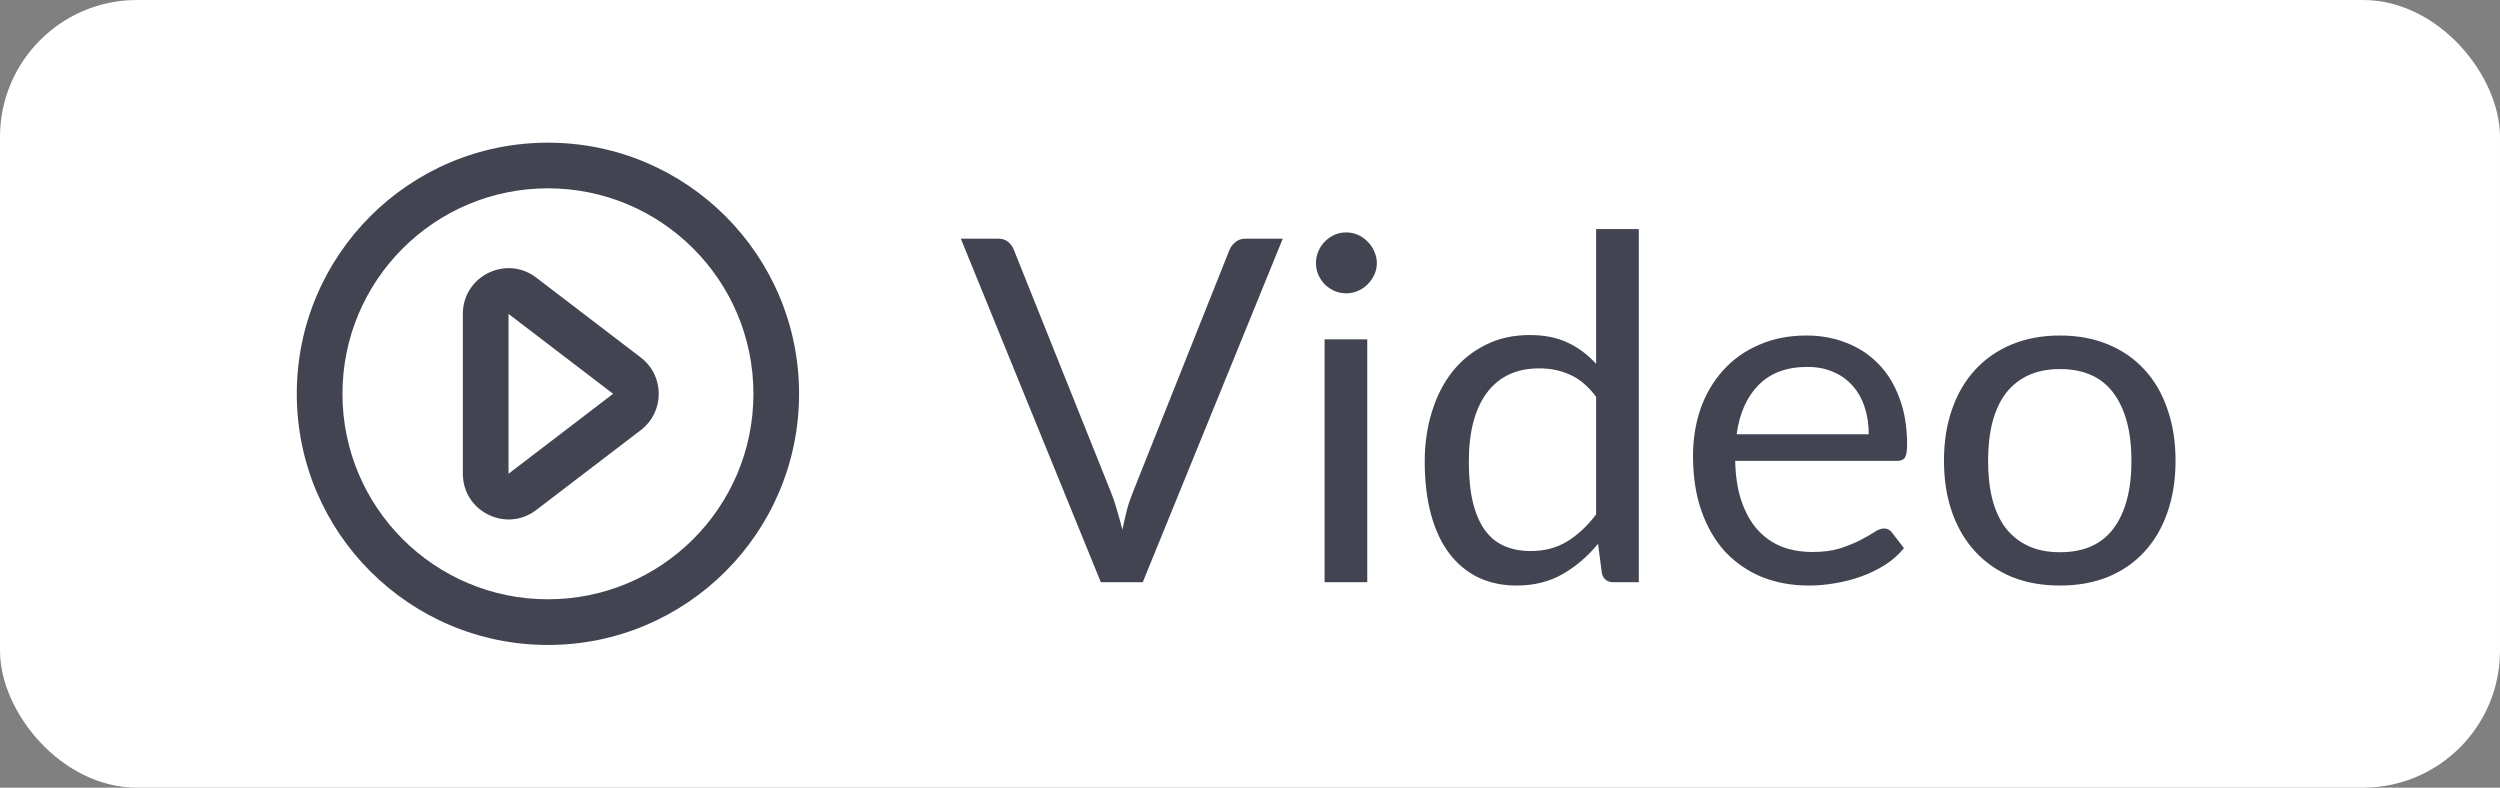 <svg width="73" height="23" viewBox="0 0 73 23" fill="none" xmlns="http://www.w3.org/2000/svg">
<rect x="0" y="0" width="73" height="23" fill="#808080" stroke="none"/>
<rect width="73" height="23" rx="4" fill="white"/>
<path fill-rule="evenodd" clip-rule="evenodd" d="M18.712 10.44C19.41 10.974 19.41 12.025 18.712 12.559L15.658 14.892C14.781 15.563 13.515 14.937 13.515 13.833V9.166C13.515 8.061 14.781 7.436 15.658 8.106L18.712 10.44ZM17.902 11.499L14.849 9.166L14.849 13.833L17.902 11.499Z" fill="#424551"/>
<path fill-rule="evenodd" clip-rule="evenodd" d="M16 5.499C12.686 5.499 10 8.186 10 11.499C10 14.813 12.686 17.499 16 17.499C19.314 17.499 22 14.813 22 11.499C22 8.186 19.314 5.499 16 5.499ZM8.666 11.499C8.666 7.449 11.95 4.166 16 4.166C20.05 4.166 23.333 7.449 23.333 11.499C23.333 15.549 20.05 18.833 16 18.833C11.95 18.833 8.666 15.549 8.666 11.499Z" fill="#424551"/>
<path d="M28.056 6.969H29.141C29.262 6.969 29.36 6.999 29.435 7.06C29.51 7.121 29.566 7.198 29.603 7.291L32.438 14.368C32.503 14.527 32.562 14.699 32.613 14.886C32.669 15.073 32.723 15.266 32.774 15.467C32.816 15.266 32.86 15.073 32.907 14.886C32.958 14.699 33.017 14.527 33.082 14.368L35.903 7.291C35.936 7.212 35.992 7.139 36.071 7.074C36.15 7.004 36.248 6.969 36.365 6.969H37.457L33.369 17H32.144L28.056 6.969ZM39.924 9.909V17H38.678V9.909H39.924ZM40.204 7.683C40.204 7.804 40.178 7.919 40.127 8.026C40.08 8.129 40.015 8.222 39.931 8.306C39.851 8.385 39.758 8.448 39.651 8.495C39.543 8.542 39.429 8.565 39.308 8.565C39.186 8.565 39.072 8.542 38.965 8.495C38.862 8.448 38.769 8.385 38.685 8.306C38.605 8.222 38.542 8.129 38.496 8.026C38.449 7.919 38.426 7.804 38.426 7.683C38.426 7.562 38.449 7.447 38.496 7.34C38.542 7.228 38.605 7.132 38.685 7.053C38.769 6.969 38.862 6.904 38.965 6.857C39.072 6.81 39.186 6.787 39.308 6.787C39.429 6.787 39.543 6.81 39.651 6.857C39.758 6.904 39.851 6.969 39.931 7.053C40.015 7.132 40.08 7.228 40.127 7.34C40.178 7.447 40.204 7.562 40.204 7.683ZM47.111 17C46.933 17 46.821 16.914 46.775 16.741L46.663 15.88C46.359 16.249 46.012 16.545 45.62 16.769C45.232 16.988 44.787 17.098 44.283 17.098C43.877 17.098 43.508 17.021 43.177 16.867C42.845 16.708 42.563 16.477 42.33 16.174C42.096 15.871 41.917 15.493 41.791 15.04C41.665 14.587 41.602 14.067 41.602 13.479C41.602 12.956 41.672 12.471 41.812 12.023C41.952 11.57 42.152 11.178 42.414 10.847C42.68 10.516 43.002 10.257 43.38 10.07C43.758 9.879 44.187 9.783 44.668 9.783C45.102 9.783 45.473 9.858 45.781 10.007C46.089 10.152 46.364 10.357 46.607 10.623V6.689H47.853V17H47.111ZM44.696 16.09C45.102 16.09 45.456 15.997 45.76 15.81C46.068 15.623 46.35 15.36 46.607 15.019V11.589C46.378 11.281 46.126 11.066 45.851 10.945C45.58 10.819 45.279 10.756 44.948 10.756C44.285 10.756 43.776 10.992 43.422 11.463C43.067 11.934 42.89 12.606 42.89 13.479C42.89 13.941 42.929 14.338 43.009 14.669C43.088 14.996 43.205 15.266 43.359 15.481C43.513 15.691 43.702 15.845 43.926 15.943C44.15 16.041 44.406 16.09 44.696 16.09ZM52.747 9.797C53.172 9.797 53.564 9.869 53.923 10.014C54.282 10.154 54.593 10.359 54.854 10.63C55.115 10.896 55.318 11.227 55.463 11.624C55.612 12.016 55.687 12.464 55.687 12.968C55.687 13.164 55.666 13.295 55.624 13.36C55.582 13.425 55.503 13.458 55.386 13.458H50.668C50.677 13.906 50.738 14.296 50.85 14.627C50.962 14.958 51.116 15.236 51.312 15.46C51.508 15.679 51.741 15.845 52.012 15.957C52.283 16.064 52.586 16.118 52.922 16.118C53.235 16.118 53.503 16.083 53.727 16.013C53.956 15.938 54.152 15.859 54.315 15.775C54.478 15.691 54.614 15.614 54.721 15.544C54.833 15.469 54.929 15.432 55.008 15.432C55.111 15.432 55.19 15.472 55.246 15.551L55.596 16.006C55.442 16.193 55.258 16.356 55.043 16.496C54.828 16.631 54.597 16.743 54.35 16.832C54.107 16.921 53.855 16.986 53.594 17.028C53.333 17.075 53.074 17.098 52.817 17.098C52.327 17.098 51.874 17.016 51.459 16.853C51.048 16.685 50.691 16.442 50.388 16.125C50.089 15.803 49.856 15.406 49.688 14.935C49.52 14.464 49.436 13.922 49.436 13.311C49.436 12.816 49.511 12.354 49.66 11.925C49.814 11.496 50.033 11.125 50.318 10.812C50.603 10.495 50.95 10.247 51.361 10.07C51.772 9.888 52.234 9.797 52.747 9.797ZM52.775 10.714C52.173 10.714 51.699 10.889 51.354 11.239C51.009 11.584 50.794 12.065 50.71 12.681H54.567C54.567 12.392 54.527 12.128 54.448 11.89C54.369 11.647 54.252 11.44 54.098 11.267C53.944 11.09 53.755 10.954 53.531 10.861C53.312 10.763 53.06 10.714 52.775 10.714ZM60.152 9.797C60.67 9.797 61.136 9.883 61.552 10.056C61.972 10.229 62.326 10.474 62.616 10.791C62.91 11.108 63.134 11.493 63.288 11.946C63.446 12.394 63.526 12.896 63.526 13.451C63.526 14.011 63.446 14.515 63.288 14.963C63.134 15.411 62.91 15.794 62.616 16.111C62.326 16.428 61.972 16.673 61.552 16.846C61.136 17.014 60.67 17.098 60.152 17.098C59.634 17.098 59.165 17.014 58.745 16.846C58.329 16.673 57.975 16.428 57.681 16.111C57.387 15.794 57.16 15.411 57.002 14.963C56.843 14.515 56.764 14.011 56.764 13.451C56.764 12.896 56.843 12.394 57.002 11.946C57.16 11.493 57.387 11.108 57.681 10.791C57.975 10.474 58.329 10.229 58.745 10.056C59.165 9.883 59.634 9.797 60.152 9.797ZM60.152 16.125C60.852 16.125 61.374 15.892 61.72 15.425C62.065 14.954 62.238 14.298 62.238 13.458C62.238 12.613 62.065 11.955 61.72 11.484C61.374 11.013 60.852 10.777 60.152 10.777C59.797 10.777 59.489 10.838 59.228 10.959C58.966 11.08 58.747 11.255 58.57 11.484C58.397 11.713 58.266 11.995 58.178 12.331C58.094 12.662 58.052 13.038 58.052 13.458C58.052 13.878 58.094 14.254 58.178 14.585C58.266 14.916 58.397 15.196 58.57 15.425C58.747 15.649 58.966 15.822 59.228 15.943C59.489 16.064 59.797 16.125 60.152 16.125Z" fill="#424551"/>
</svg>
